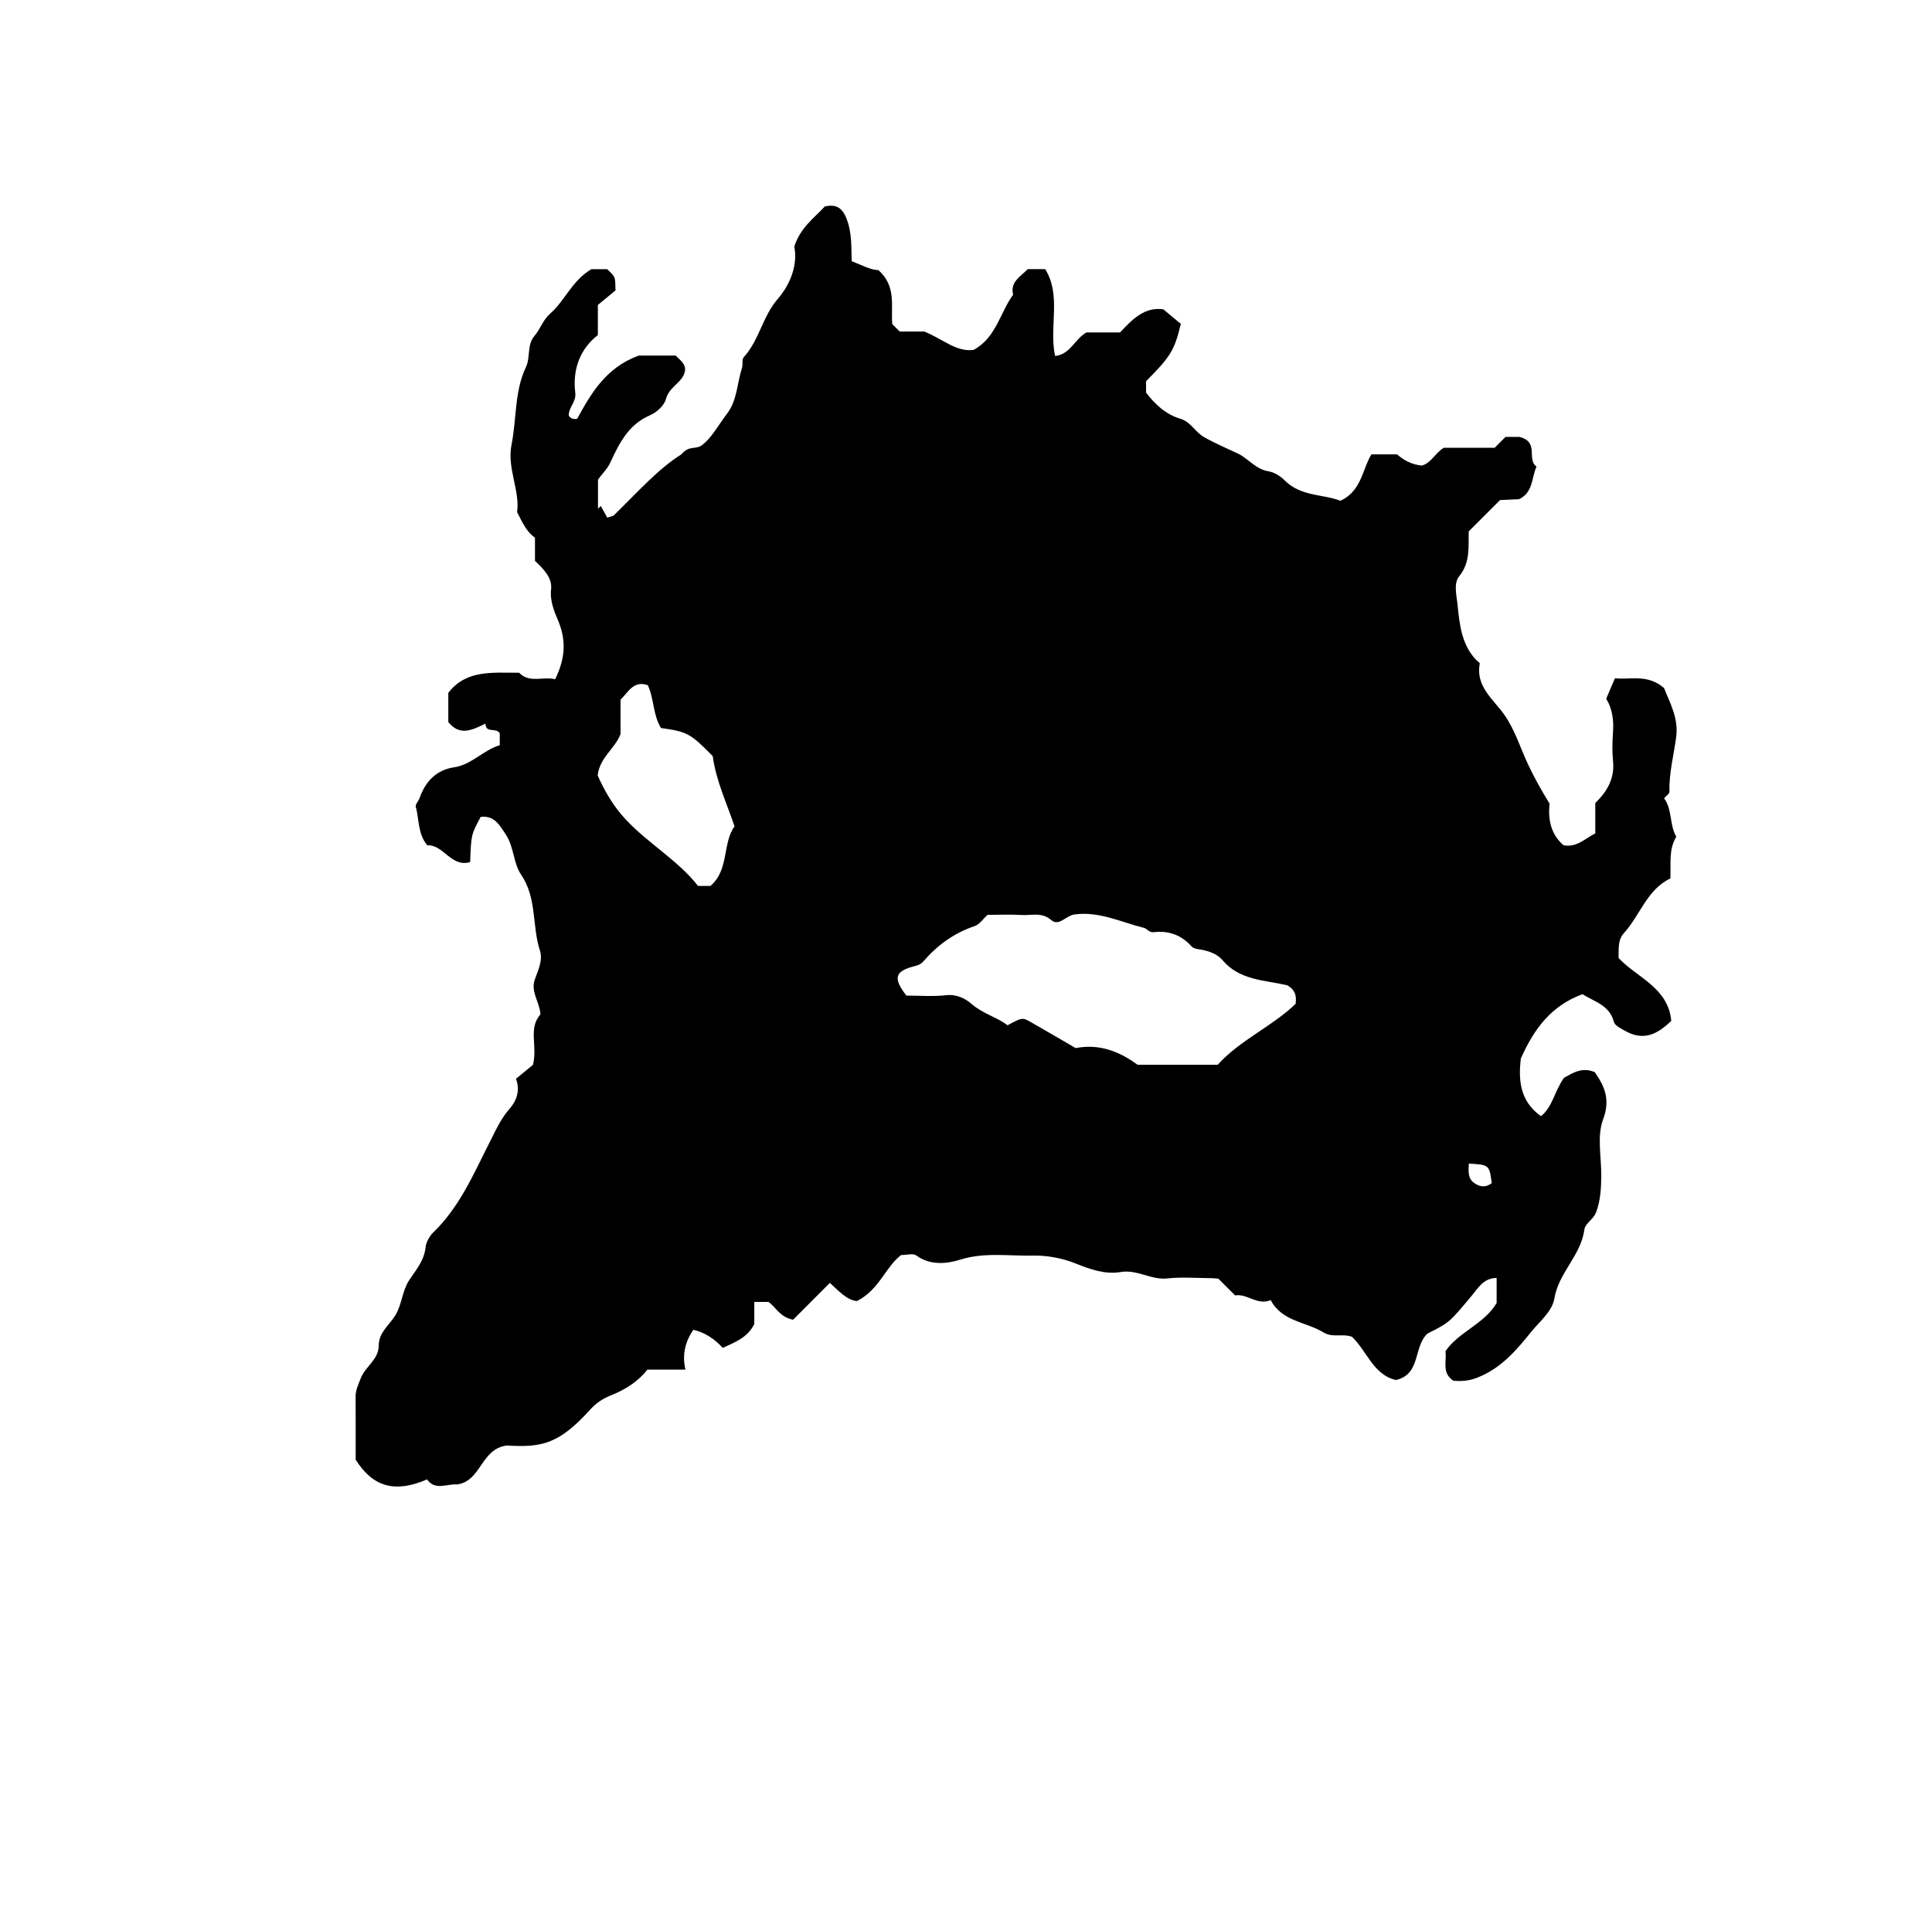 <?xml version="1.0" encoding="iso-8859-1"?>
<!-- Generator: Adobe Illustrator 16.0.0, SVG Export Plug-In . SVG Version: 6.00 Build 0)  -->
<!DOCTYPE svg PUBLIC "-//W3C//DTD SVG 1.1//EN" "http://www.w3.org/Graphics/SVG/1.1/DTD/svg11.dtd">
<svg version="1.1" id="Layer_1" xmlns="http://www.w3.org/2000/svg" xmlns:xlink="http://www.w3.org/1999/xlink" x="0px" y="0px"
	 width="72.36px" height="72.18px" viewBox="0 0 72.36 72.18" style="enable-background:new 0 0 72.36 72.18;" xml:space="preserve"
	>
<g>
	<path style="fill-rule:evenodd;clip-rule:evenodd;fill:none;" d="M-6.984,79.631c0-28.871,0-57.743,0-86.615
		c28.8,0,57.6,0,86.399,0c0,28.872,0,57.744,0,86.615C50.616,79.631,21.816,79.631-6.984,79.631z M46.26,48.527
		c0.463-0.077,0.83,0.391,1.333,0.178c0.43,0.81,1.318,0.809,1.976,1.21c0.351,0.213,0.694,0.033,1.066,0.163
		c0.557,0.519,0.801,1.43,1.652,1.622c0.945-0.225,0.642-1.251,1.181-1.741c0.851-0.426,0.834-0.439,1.664-1.429
		c0.225-0.268,0.43-0.651,0.924-0.654c0,0.36,0,0.674,0,0.94c-0.478,0.8-1.414,1.071-1.916,1.802
		c0.051,0.389-0.149,0.819,0.299,1.11c0.277,0.018,0.538,0.016,0.862-0.106c0.911-0.343,1.498-1.042,2.057-1.736
		c0.312-0.387,0.78-0.751,0.862-1.247c0.159-0.963,0.992-1.603,1.121-2.568c0.034-0.253,0.344-0.378,0.449-0.676
		c0.157-0.446,0.18-0.876,0.185-1.324c0.009-0.718-0.168-1.503,0.068-2.134c0.284-0.761,0.049-1.244-0.309-1.77
		c-0.517-0.22-0.883,0.073-1.157,0.213c-0.365,0.521-0.427,1.09-0.86,1.436c-0.822-0.583-0.839-1.411-0.756-2.155
		c0.503-1.139,1.157-1.992,2.312-2.415c0.45,0.287,1.012,0.406,1.177,1.045c0.032,0.123,0.233,0.226,0.393,0.316
		c0.705,0.409,1.232,0.147,1.754-0.363c-0.114-1.254-1.302-1.625-1.974-2.354c0.009-0.368-0.036-0.672,0.212-0.946
		c0.602-0.667,0.857-1.624,1.729-2.034c0.023-0.552-0.071-1.086,0.221-1.563c-0.261-0.445-0.142-1.004-0.456-1.441
		c0.076-0.09,0.202-0.17,0.2-0.246c-0.021-0.701,0.164-1.373,0.253-2.058c0.094-0.714-0.262-1.318-0.455-1.825
		c-0.629-0.539-1.263-0.3-1.839-0.366c-0.123,0.286-0.215,0.5-0.329,0.766c0.23,0.37,0.288,0.807,0.255,1.267
		c-0.025,0.358-0.034,0.722,0.002,1.079c0.065,0.65-0.226,1.133-0.665,1.563c0,0.362,0,0.719,0,1.138
		c-0.374,0.178-0.686,0.54-1.191,0.441c-0.498-0.432-0.579-1.002-0.522-1.56c-0.31-0.501-0.566-0.965-0.799-1.455
		c-0.299-0.631-0.491-1.307-0.912-1.897c-0.4-0.561-1.063-1.042-0.904-1.891c0.007-0.04-0.097-0.099-0.146-0.151
		c-0.547-0.59-0.612-1.347-0.688-2.086c-0.035-0.344-0.151-0.768,0.068-1.039c0.423-0.524,0.337-1.109,0.354-1.678
		c0.394-0.394,0.775-0.776,1.173-1.173c0.226-0.01,0.468-0.021,0.71-0.032c0.536-0.251,0.466-0.809,0.656-1.223
		c-0.387-0.273,0.122-0.916-0.638-1.111c-0.064,0-0.306,0-0.522,0c-0.151,0.151-0.279,0.278-0.407,0.407c-0.646,0-1.294,0-1.905,0
		c-0.325,0.193-0.466,0.572-0.825,0.666c-0.379-0.038-0.673-0.195-0.923-0.418c-0.32,0-0.634,0-0.965,0
		c-0.351,0.582-0.365,1.365-1.158,1.738c-0.649-0.254-1.486-0.153-2.097-0.771c-0.158-0.16-0.392-0.301-0.609-0.336
		c-0.476-0.077-0.739-0.474-1.133-0.661c-0.423-0.201-0.852-0.38-1.263-0.613c-0.345-0.195-0.501-0.576-0.896-0.693
		c-0.547-0.162-0.953-0.545-1.283-0.979c0-0.157,0-0.298,0-0.427c0.911-0.91,1.066-1.163,1.302-2.146
		c-0.186-0.154-0.399-0.333-0.654-0.546c-0.695-0.104-1.165,0.373-1.623,0.866c-0.435,0-0.865,0-1.253,0
		c-0.447,0.24-0.601,0.824-1.18,0.881c-0.233-1.111,0.249-2.247-0.369-3.252c-0.226,0-0.44,0-0.658,0
		c-0.253,0.276-0.665,0.464-0.544,0.956c-0.495,0.682-0.637,1.612-1.482,2.069c-0.648,0.082-1.109-0.384-1.842-0.688
		c-0.193,0-0.578,0-0.924,0c-0.114-0.114-0.19-0.19-0.278-0.278c-0.059-0.665,0.167-1.41-0.519-2.023
		c-0.293-0.003-0.616-0.186-1.001-0.334c-0.018-0.527,0.016-1.074-0.2-1.61c-0.169-0.421-0.405-0.525-0.804-0.443
		c-0.398,0.435-0.909,0.779-1.146,1.504c0.129,0.658-0.12,1.387-0.621,1.964c-0.569,0.657-0.693,1.547-1.274,2.183
		c-0.076,0.083-0.022,0.272-0.064,0.401c-0.186,0.571-0.176,1.21-0.558,1.711c-0.336,0.442-0.598,0.95-0.985,1.212
		c-0.246,0.131-0.443-0.021-0.737,0.321c-0.847,0.525-1.652,1.428-2.513,2.271c-0.043,0.042-0.123,0.047-0.252,0.093
		c-0.07-0.126-0.156-0.283-0.243-0.438c-0.035,0.033-0.07,0.066-0.105,0.1c0-0.358,0-0.717,0-1.082
		c0.145-0.22,0.343-0.387,0.469-0.66c0.324-0.703,0.678-1.416,1.482-1.757c0.246-0.104,0.527-0.361,0.592-0.602
		c0.114-0.425,0.505-0.575,0.661-0.891c0.178-0.371-0.094-0.541-0.295-0.741c-0.503,0-1.007,0-1.385,0
		c-1.228,0.45-1.78,1.41-2.305,2.368c-0.132,0.021-0.231,0-0.311-0.112c-0.026-0.304,0.286-0.507,0.241-0.868
		c-0.107-0.869,0.175-1.634,0.846-2.158c0-0.396,0-0.72,0-1.126c0.202-0.167,0.448-0.37,0.662-0.547
		c-0.017-0.215,0.006-0.371-0.047-0.492c-0.055-0.124-0.186-0.214-0.267-0.302c-0.246,0-0.461,0-0.589,0
		c-0.726,0.423-0.987,1.176-1.544,1.663c-0.273,0.239-0.367,0.58-0.591,0.839c-0.289,0.337-0.141,0.793-0.317,1.164
		c-0.436,0.919-0.346,1.939-0.54,2.906c-0.177,0.881,0.323,1.723,0.208,2.529c0.204,0.395,0.358,0.745,0.67,0.955
		c0,0.326,0,0.608,0,0.871c0.328,0.306,0.653,0.642,0.604,1.06c-0.053,0.455,0.125,0.85,0.27,1.196
		c0.324,0.779,0.233,1.457-0.118,2.177c-0.471-0.112-0.965,0.16-1.349-0.243c-0.966,0.008-1.977-0.131-2.653,0.754
		c0,0.4,0,0.756,0,1.093c0.419,0.522,0.866,0.321,1.391,0.058c0.004,0.379,0.401,0.134,0.536,0.364c0,0.149,0,0.292,0,0.446
		c-0.614,0.181-1.051,0.73-1.707,0.827c-0.689,0.102-1.083,0.55-1.296,1.154c-0.053,0.151-0.204,0.253-0.122,0.398
		c0.102,0.462,0.074,0.965,0.41,1.372c0.604-0.039,0.895,0.84,1.606,0.627c0.037-1.027,0.037-1.027,0.395-1.694
		c0.515-0.054,0.704,0.303,0.945,0.671c0.307,0.469,0.279,1.07,0.566,1.49c0.601,0.88,0.404,1.915,0.706,2.844
		c0.12,0.368-0.067,0.735-0.194,1.098c-0.146,0.418,0.145,0.799,0.205,1.203c0.005,0.035,0.016,0.085-0.001,0.105
		c-0.454,0.537-0.086,1.173-0.271,1.879c-0.144,0.119-0.391,0.322-0.635,0.522c0.176,0.462-0.006,0.859-0.231,1.113
		c-0.33,0.371-0.52,0.802-0.732,1.22c-0.615,1.208-1.139,2.467-2.144,3.432c-0.144,0.139-0.263,0.394-0.275,0.522
		c-0.049,0.522-0.357,0.863-0.624,1.268c-0.249,0.378-0.269,0.902-0.504,1.294c-0.226,0.375-0.629,0.645-0.63,1.146
		c0,0.527-0.505,0.781-0.677,1.232c-0.086,0.227-0.191,0.427-0.189,0.678c0.006,0.791,0.002,1.582,0.002,2.363
		c0.646,1.024,1.467,1.26,2.676,0.739c0.296,0.433,0.743,0.158,1.112,0.19c0.924-0.115,0.89-1.336,1.875-1.46
		c1.31,0.082,1.954-0.054,3.123-1.347c0.216-0.239,0.473-0.411,0.757-0.524c0.549-0.218,1.034-0.521,1.383-0.971
		c0.486,0,0.911,0,1.424,0c-0.126-0.557-0.012-1.046,0.298-1.492c0.444,0.101,0.801,0.354,1.103,0.678
		c0.461-0.219,0.923-0.377,1.179-0.896c0-0.236,0-0.518,0-0.826c0.194,0,0.364,0,0.531,0c0.281,0.194,0.425,0.572,0.923,0.666
		c0.423-0.424,0.874-0.875,1.376-1.379c0.319,0.287,0.648,0.657,1.016,0.679c0.838-0.425,1.056-1.262,1.651-1.722
		c0.218,0,0.453-0.074,0.568,0.013c0.522,0.389,1.162,0.312,1.635,0.163c0.921-0.291,1.825-0.136,2.73-0.156
		c0.533-0.012,1.103,0.095,1.598,0.293c0.559,0.224,1.107,0.421,1.694,0.323c0.62-0.104,1.139,0.307,1.75,0.24
		c0.533-0.059,1.078-0.014,1.617-0.011c0.104,0,0.207,0.013,0.292,0.02C45.853,48.12,46.056,48.324,46.26,48.527z"/>
	<path fill="currentColor" d="M46.26,48.527c-0.204-0.203-0.407-0.407-0.628-0.627
		c-0.085-0.007-0.188-0.02-0.292-0.02c-0.539-0.003-1.084-0.048-1.617,0.011c-0.611,0.066-1.13-0.345-1.75-0.24
		c-0.587,0.098-1.136-0.1-1.694-0.323c-0.495-0.198-1.064-0.305-1.598-0.293c-0.905,0.021-1.81-0.135-2.73,0.156
		c-0.473,0.148-1.113,0.226-1.635-0.163c-0.116-0.087-0.35-0.013-0.568-0.013c-0.595,0.46-0.813,1.297-1.651,1.722
		c-0.368-0.021-0.697-0.392-1.016-0.679c-0.503,0.504-0.954,0.955-1.376,1.379c-0.499-0.094-0.642-0.472-0.923-0.666
		c-0.167,0-0.337,0-0.531,0c0,0.309,0,0.59,0,0.826c-0.256,0.519-0.718,0.677-1.179,0.896c-0.302-0.324-0.659-0.577-1.103-0.678
		c-0.31,0.446-0.424,0.936-0.298,1.492c-0.513,0-0.938,0-1.424,0c-0.35,0.45-0.834,0.753-1.383,0.971
		c-0.284,0.113-0.541,0.285-0.757,0.524c-1.169,1.293-1.813,1.429-3.123,1.347c-0.985,0.124-0.951,1.345-1.875,1.46
		c-0.369-0.032-0.815,0.242-1.112-0.19c-1.209,0.521-2.03,0.285-2.676-0.739c0-0.781,0.003-1.572-0.002-2.363
		c-0.002-0.251,0.104-0.451,0.189-0.678c0.171-0.451,0.676-0.705,0.677-1.232c0.001-0.501,0.404-0.771,0.63-1.146
		c0.235-0.392,0.255-0.916,0.504-1.294c0.266-0.404,0.574-0.745,0.624-1.268c0.012-0.129,0.131-0.384,0.275-0.522
		c1.005-0.965,1.528-2.224,2.144-3.432c0.213-0.418,0.402-0.849,0.732-1.22c0.225-0.254,0.407-0.651,0.231-1.113
		c0.244-0.2,0.491-0.403,0.635-0.522c0.184-0.706-0.184-1.342,0.271-1.879c0.018-0.021,0.007-0.07,0.001-0.105
		c-0.06-0.404-0.352-0.785-0.205-1.203c0.127-0.363,0.314-0.73,0.194-1.098c-0.301-0.929-0.104-1.963-0.706-2.844
		c-0.287-0.42-0.259-1.021-0.566-1.49c-0.241-0.369-0.43-0.726-0.945-0.671c-0.358,0.667-0.358,0.667-0.395,1.694
		c-0.711,0.213-1.002-0.666-1.606-0.627c-0.336-0.407-0.308-0.91-0.41-1.372c-0.082-0.145,0.068-0.247,0.122-0.398
		c0.213-0.604,0.607-1.052,1.296-1.154c0.655-0.097,1.093-0.646,1.707-0.827c0-0.154,0-0.297,0-0.446
		c-0.135-0.23-0.531,0.015-0.536-0.364c-0.525,0.263-0.972,0.464-1.391-0.058c0-0.337,0-0.693,0-1.093
		c0.676-0.885,1.687-0.746,2.653-0.754c0.383,0.403,0.878,0.131,1.349,0.243c0.351-0.72,0.442-1.398,0.118-2.177
		c-0.145-0.346-0.322-0.742-0.27-1.196c0.048-0.418-0.277-0.754-0.604-1.06c0-0.263,0-0.545,0-0.871
		c-0.312-0.21-0.466-0.56-0.67-0.955c0.115-0.807-0.385-1.648-0.208-2.529c0.194-0.966,0.104-1.987,0.54-2.906
		c0.176-0.371,0.028-0.827,0.317-1.164c0.224-0.26,0.317-0.601,0.591-0.839c0.557-0.486,0.818-1.239,1.544-1.663
		c0.127,0,0.343,0,0.589,0c0.081,0.088,0.212,0.178,0.267,0.302c0.054,0.122,0.031,0.277,0.047,0.492
		c-0.214,0.177-0.46,0.38-0.662,0.547c0,0.406,0,0.73,0,1.126c-0.67,0.524-0.953,1.29-0.846,2.158
		c0.044,0.361-0.267,0.564-0.241,0.868c0.08,0.112,0.179,0.133,0.311,0.112c0.525-0.958,1.077-1.917,2.305-2.368
		c0.377,0,0.881,0,1.385,0c0.201,0.201,0.473,0.37,0.295,0.741c-0.156,0.315-0.547,0.466-0.661,0.891
		c-0.065,0.241-0.346,0.498-0.592,0.602c-0.804,0.341-1.158,1.054-1.482,1.757c-0.125,0.273-0.324,0.44-0.469,0.66
		c0,0.365,0,0.724,0,1.082c0.035-0.033,0.07-0.066,0.105-0.1c0.086,0.156,0.172,0.312,0.243,0.438
		c0.129-0.046,0.208-0.051,0.252-0.093c0.861-0.842,1.666-1.745,2.513-2.271c0.293-0.342,0.491-0.19,0.737-0.321
		c0.387-0.263,0.648-0.771,0.985-1.212c0.381-0.5,0.372-1.14,0.558-1.711c0.042-0.129-0.011-0.318,0.064-0.401
		c0.581-0.636,0.705-1.526,1.274-2.183c0.5-0.577,0.75-1.307,0.621-1.964c0.236-0.725,0.748-1.069,1.146-1.504
		c0.399-0.082,0.635,0.022,0.804,0.443c0.216,0.536,0.182,1.083,0.2,1.61c0.385,0.148,0.708,0.331,1.001,0.334
		c0.686,0.613,0.459,1.358,0.519,2.023c0.087,0.087,0.164,0.164,0.278,0.278c0.346,0,0.731,0,0.924,0
		c0.733,0.304,1.194,0.771,1.842,0.688c0.846-0.457,0.987-1.388,1.482-2.069c-0.121-0.492,0.291-0.68,0.544-0.956
		c0.218,0,0.433,0,0.658,0c0.618,1.005,0.136,2.141,0.369,3.252c0.579-0.057,0.732-0.641,1.18-0.881c0.388,0,0.818,0,1.253,0
		c0.458-0.493,0.928-0.969,1.623-0.866c0.255,0.213,0.469,0.392,0.654,0.546c-0.235,0.983-0.391,1.236-1.302,2.146
		c0,0.129,0,0.27,0,0.427c0.33,0.434,0.736,0.817,1.283,0.979c0.396,0.118,0.552,0.498,0.896,0.693
		c0.411,0.233,0.84,0.412,1.263,0.613c0.394,0.188,0.657,0.584,1.133,0.661c0.218,0.035,0.451,0.176,0.609,0.336
		c0.61,0.618,1.447,0.517,2.097,0.771c0.793-0.373,0.808-1.156,1.158-1.738c0.331,0,0.645,0,0.965,0
		c0.25,0.223,0.544,0.38,0.923,0.418c0.359-0.094,0.5-0.473,0.825-0.666c0.611,0,1.259,0,1.905,0
		c0.128-0.128,0.256-0.255,0.407-0.407c0.217,0,0.458,0,0.522,0c0.76,0.195,0.251,0.837,0.638,1.111
		c-0.19,0.414-0.12,0.971-0.656,1.223c-0.242,0.011-0.484,0.022-0.71,0.032c-0.397,0.397-0.779,0.779-1.173,1.173
		c-0.017,0.569,0.069,1.154-0.354,1.678c-0.22,0.271-0.104,0.695-0.068,1.039c0.075,0.739,0.141,1.497,0.688,2.086
		c0.049,0.053,0.152,0.112,0.146,0.151c-0.159,0.849,0.504,1.331,0.904,1.891c0.421,0.59,0.613,1.266,0.912,1.897
		c0.232,0.49,0.489,0.953,0.799,1.455c-0.057,0.557,0.024,1.127,0.521,1.56c0.507,0.098,0.818-0.264,1.192-0.442
		c0-0.419,0-0.776,0-1.138c0.439-0.43,0.73-0.912,0.665-1.563c-0.036-0.356-0.027-0.721-0.002-1.079
		c0.033-0.46-0.024-0.897-0.255-1.267c0.114-0.266,0.206-0.48,0.329-0.766c0.576,0.066,1.21-0.173,1.839,0.366
		c0.193,0.507,0.549,1.111,0.455,1.825c-0.089,0.685-0.274,1.357-0.253,2.058c0.002,0.076-0.124,0.156-0.2,0.246
		c0.314,0.437,0.195,0.997,0.456,1.441c-0.292,0.478-0.197,1.011-0.221,1.563c-0.871,0.41-1.127,1.367-1.729,2.034
		c-0.248,0.274-0.203,0.578-0.212,0.946c0.672,0.728,1.859,1.1,1.974,2.354c-0.521,0.511-1.049,0.772-1.754,0.363
		c-0.159-0.091-0.36-0.193-0.393-0.316c-0.165-0.639-0.727-0.758-1.177-1.045c-1.154,0.423-1.809,1.276-2.312,2.415
		c-0.083,0.744-0.066,1.572,0.756,2.155c0.434-0.346,0.495-0.914,0.86-1.436c0.274-0.14,0.641-0.433,1.157-0.213
		c0.357,0.525,0.593,1.009,0.309,1.77c-0.236,0.631-0.06,1.416-0.068,2.134c-0.005,0.448-0.027,0.878-0.185,1.324
		c-0.105,0.298-0.415,0.423-0.449,0.676c-0.129,0.966-0.962,1.605-1.121,2.568c-0.082,0.496-0.551,0.86-0.862,1.247
		c-0.559,0.694-1.146,1.394-2.057,1.736c-0.324,0.122-0.585,0.124-0.862,0.106c-0.448-0.291-0.248-0.722-0.299-1.11
		c0.502-0.73,1.438-1.002,1.916-1.802c0-0.267,0-0.58,0-0.94c-0.494,0.003-0.699,0.387-0.924,0.654
		c-0.83,0.989-0.813,1.003-1.664,1.429c-0.539,0.49-0.235,1.517-1.181,1.741c-0.852-0.192-1.096-1.104-1.652-1.622
		c-0.372-0.13-0.716,0.05-1.066-0.163c-0.657-0.401-1.546-0.4-1.976-1.21C47.09,48.918,46.723,48.45,46.26,48.527z M48.208,36.907
		c-0.855-0.197-1.778-0.179-2.423-0.941c-0.199-0.235-0.504-0.337-0.803-0.392c-0.14-0.025-0.267-0.022-0.375-0.142
		c-0.374-0.415-0.85-0.577-1.401-0.511c-0.164,0.02-0.248-0.135-0.362-0.163c-0.856-0.21-1.669-0.629-2.602-0.502
		c-0.312,0.042-0.584,0.457-0.864,0.214c-0.362-0.314-0.739-0.17-1.109-0.193c-0.43-0.027-0.861-0.006-1.282-0.006
		c-0.163,0.147-0.297,0.358-0.481,0.42c-0.776,0.259-1.4,0.719-1.927,1.328c-0.125,0.144-0.284,0.158-0.454,0.209
		c-0.62,0.188-0.655,0.449-0.179,1.067c0.494,0,1,0.041,1.495-0.014c0.389-0.043,0.713,0.125,0.942,0.323
		c0.425,0.369,0.953,0.498,1.352,0.803c0.548-0.292,0.552-0.302,0.884-0.112c0.552,0.314,1.099,0.637,1.668,0.967
		c0.86-0.168,1.616,0.107,2.318,0.625c0.99,0,1.996,0,3.001,0c0.842-0.931,2.025-1.424,2.919-2.281
		C48.553,37.348,48.55,37.102,48.208,36.907z M26.608,33.187c0.71-0.604,0.442-1.604,0.903-2.23
		c-0.298-0.889-0.691-1.705-0.817-2.632c-0.832-0.848-0.953-0.916-1.937-1.053c-0.301-0.479-0.256-1.088-0.494-1.605
		c-0.538-0.187-0.73,0.26-1.022,0.544c0,0.434,0,0.86,0,1.287c-0.203,0.545-0.78,0.871-0.857,1.551
		c0.256,0.569,0.575,1.142,1.059,1.657c0.851,0.906,1.952,1.525,2.701,2.482C26.329,33.187,26.472,33.187,26.608,33.187z
		 M55.011,43.589C55,43.91,54.973,44.147,55.22,44.32c0.231,0.161,0.436,0.159,0.652,0.002
		C55.777,43.634,55.777,43.634,55.011,43.589z"/>
	<path style="fill-rule:evenodd;clip-rule:evenodd;fill:none;" d="M48.208,36.907c0.342,0.194,0.345,0.44,0.316,0.699
		c-0.894,0.857-2.077,1.351-2.919,2.281c-1.005,0-2.011,0-3.001,0c-0.702-0.518-1.458-0.793-2.318-0.625
		c-0.569-0.33-1.116-0.652-1.668-0.967c-0.332-0.189-0.336-0.18-0.884,0.112c-0.399-0.305-0.927-0.434-1.352-0.803
		c-0.229-0.198-0.553-0.366-0.942-0.323c-0.495,0.055-1.001,0.014-1.495,0.014c-0.476-0.618-0.441-0.879,0.179-1.067
		c0.17-0.052,0.33-0.065,0.454-0.209c0.527-0.609,1.151-1.069,1.927-1.328c0.184-0.062,0.318-0.272,0.481-0.42
		c0.42,0,0.852-0.021,1.282,0.006c0.37,0.023,0.747-0.121,1.109,0.193c0.28,0.243,0.553-0.172,0.864-0.214
		c0.933-0.127,1.745,0.292,2.602,0.502c0.114,0.028,0.198,0.182,0.362,0.163c0.552-0.066,1.027,0.096,1.401,0.511
		c0.108,0.12,0.235,0.117,0.375,0.142c0.299,0.055,0.604,0.157,0.803,0.392C46.43,36.728,47.353,36.71,48.208,36.907z"/>
	<path style="fill-rule:evenodd;clip-rule:evenodd;fill:none;" d="M26.608,33.187c-0.136,0-0.279,0-0.464,0
		c-0.75-0.957-1.851-1.576-2.701-2.482c-0.484-0.515-0.803-1.087-1.059-1.657c0.078-0.68,0.655-1.006,0.857-1.551
		c0-0.426,0-0.853,0-1.287c0.292-0.284,0.484-0.73,1.022-0.544c0.237,0.517,0.192,1.126,0.494,1.605
		c0.984,0.137,1.105,0.205,1.937,1.053c0.126,0.927,0.52,1.743,0.817,2.632C27.05,31.583,27.318,32.583,26.608,33.187z"/>
	<path style="fill-rule:evenodd;clip-rule:evenodd;fill:none;" d="M55.011,43.589c0.766,0.045,0.766,0.045,0.861,0.733
		c-0.217,0.157-0.421,0.159-0.652-0.002C54.973,44.147,55,43.91,55.011,43.589z"/>
</g>
</svg>
